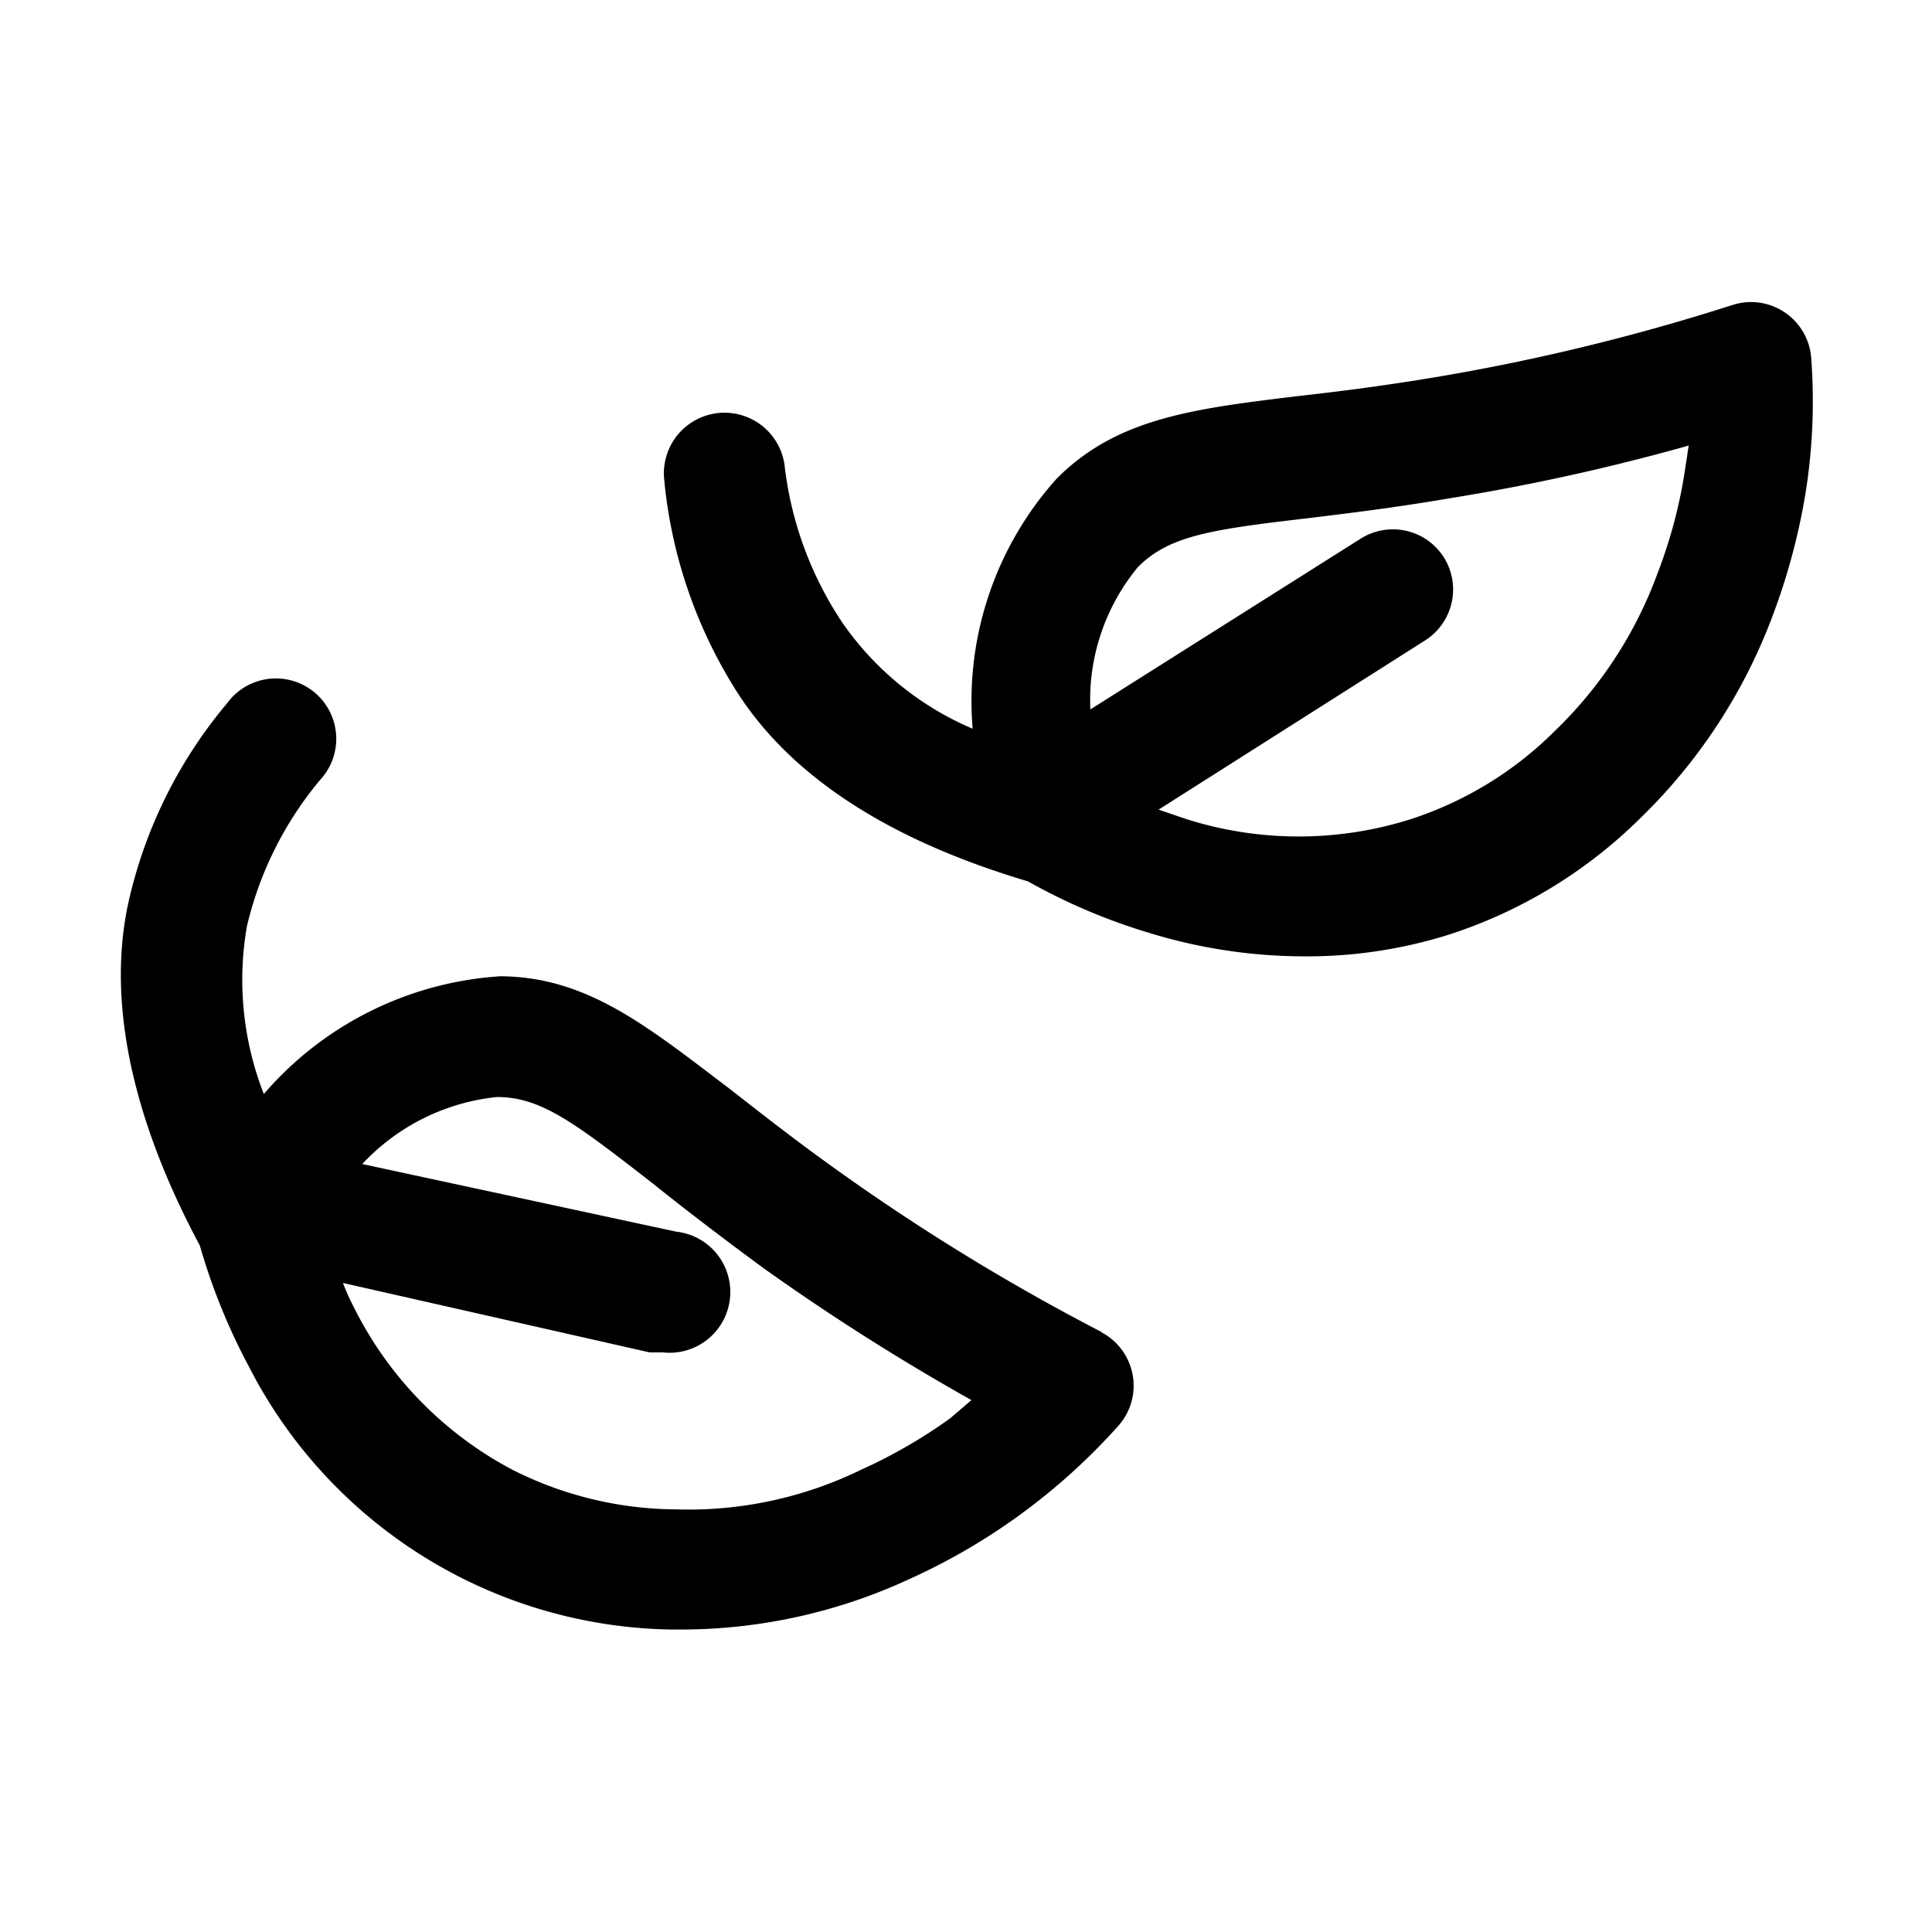 <svg xmlns="http://www.w3.org/2000/svg" viewBox="0 0 32 32"><g id="leaf"><path d="M30,5.94a1,1,0,0,0-.43-.76,1,1,0,0,0-.87-.13,35.12,35.12,0,0,1-5,1.21c-.85.14-1.57.23-2.2.3-1.72.21-3,.36-4,1.37a5.51,5.51,0,0,0-1.39,4.14,5,5,0,0,1-2.16-1.76A5.9,5.9,0,0,1,13,7.75a1,1,0,1,0-2,.18,7.94,7.94,0,0,0,1.15,3.44c1.22,2,3.62,2.85,4.88,3.23a9.79,9.79,0,0,0,2,.85,8.76,8.76,0,0,0,2.54.39A7.84,7.84,0,0,0,24,15.48a8,8,0,0,0,3.16-1.92,9.1,9.1,0,0,0,2.2-3.36h0a10.65,10.65,0,0,0,.54-2A9.62,9.62,0,0,0,30,5.94ZM27.9,7.84a8.08,8.08,0,0,1-.44,1.64,6.93,6.93,0,0,1-1.71,2.63,6,6,0,0,1-2.39,1.46,6.15,6.15,0,0,1-3.7,0l-.47-.16,4.41-2.8a1,1,0,0,0,.32-1.37,1,1,0,0,0-1.38-.32l-4.48,2.83a3.45,3.45,0,0,1,.79-2.36c.52-.52,1.21-.62,2.84-.81.65-.08,1.4-.17,2.28-.32a35.42,35.42,0,0,0,4-.88Z"/><path d="M18.26,22.07a35.93,35.93,0,0,1-4.41-2.7c-.7-.5-1.27-.95-1.77-1.34C10.72,17,9.73,16.18,8.29,16.17a5.64,5.64,0,0,0-3.92,1.95,5.18,5.18,0,0,1-.28-2.78A5.88,5.88,0,0,1,5.3,12.92a1,1,0,1,0-1.54-1.27,7.75,7.75,0,0,0-1.62,3.24c-.52,2.25.55,4.58,1.17,5.74a10.24,10.24,0,0,0,.81,2,8,8,0,0,0,7,4.36h.21a9,9,0,0,0,3.72-.83h0a10.36,10.36,0,0,0,3.47-2.54,1,1,0,0,0-.29-1.56Zm-2.52,1.42a8.46,8.46,0,0,1-1.47.85A6.52,6.52,0,0,1,11.2,25a6.07,6.07,0,0,1-2.72-.66,6.13,6.13,0,0,1-2.6-2.65,4.28,4.28,0,0,1-.2-.44l5.08,1.15.22,0a1,1,0,0,0,.22-2L6,19.28a3.55,3.55,0,0,1,2.23-1.11c.73,0,1.28.42,2.58,1.43.51.41,1.11.87,1.83,1.4a37.82,37.82,0,0,0,3.45,2.19Z"/></g></svg>